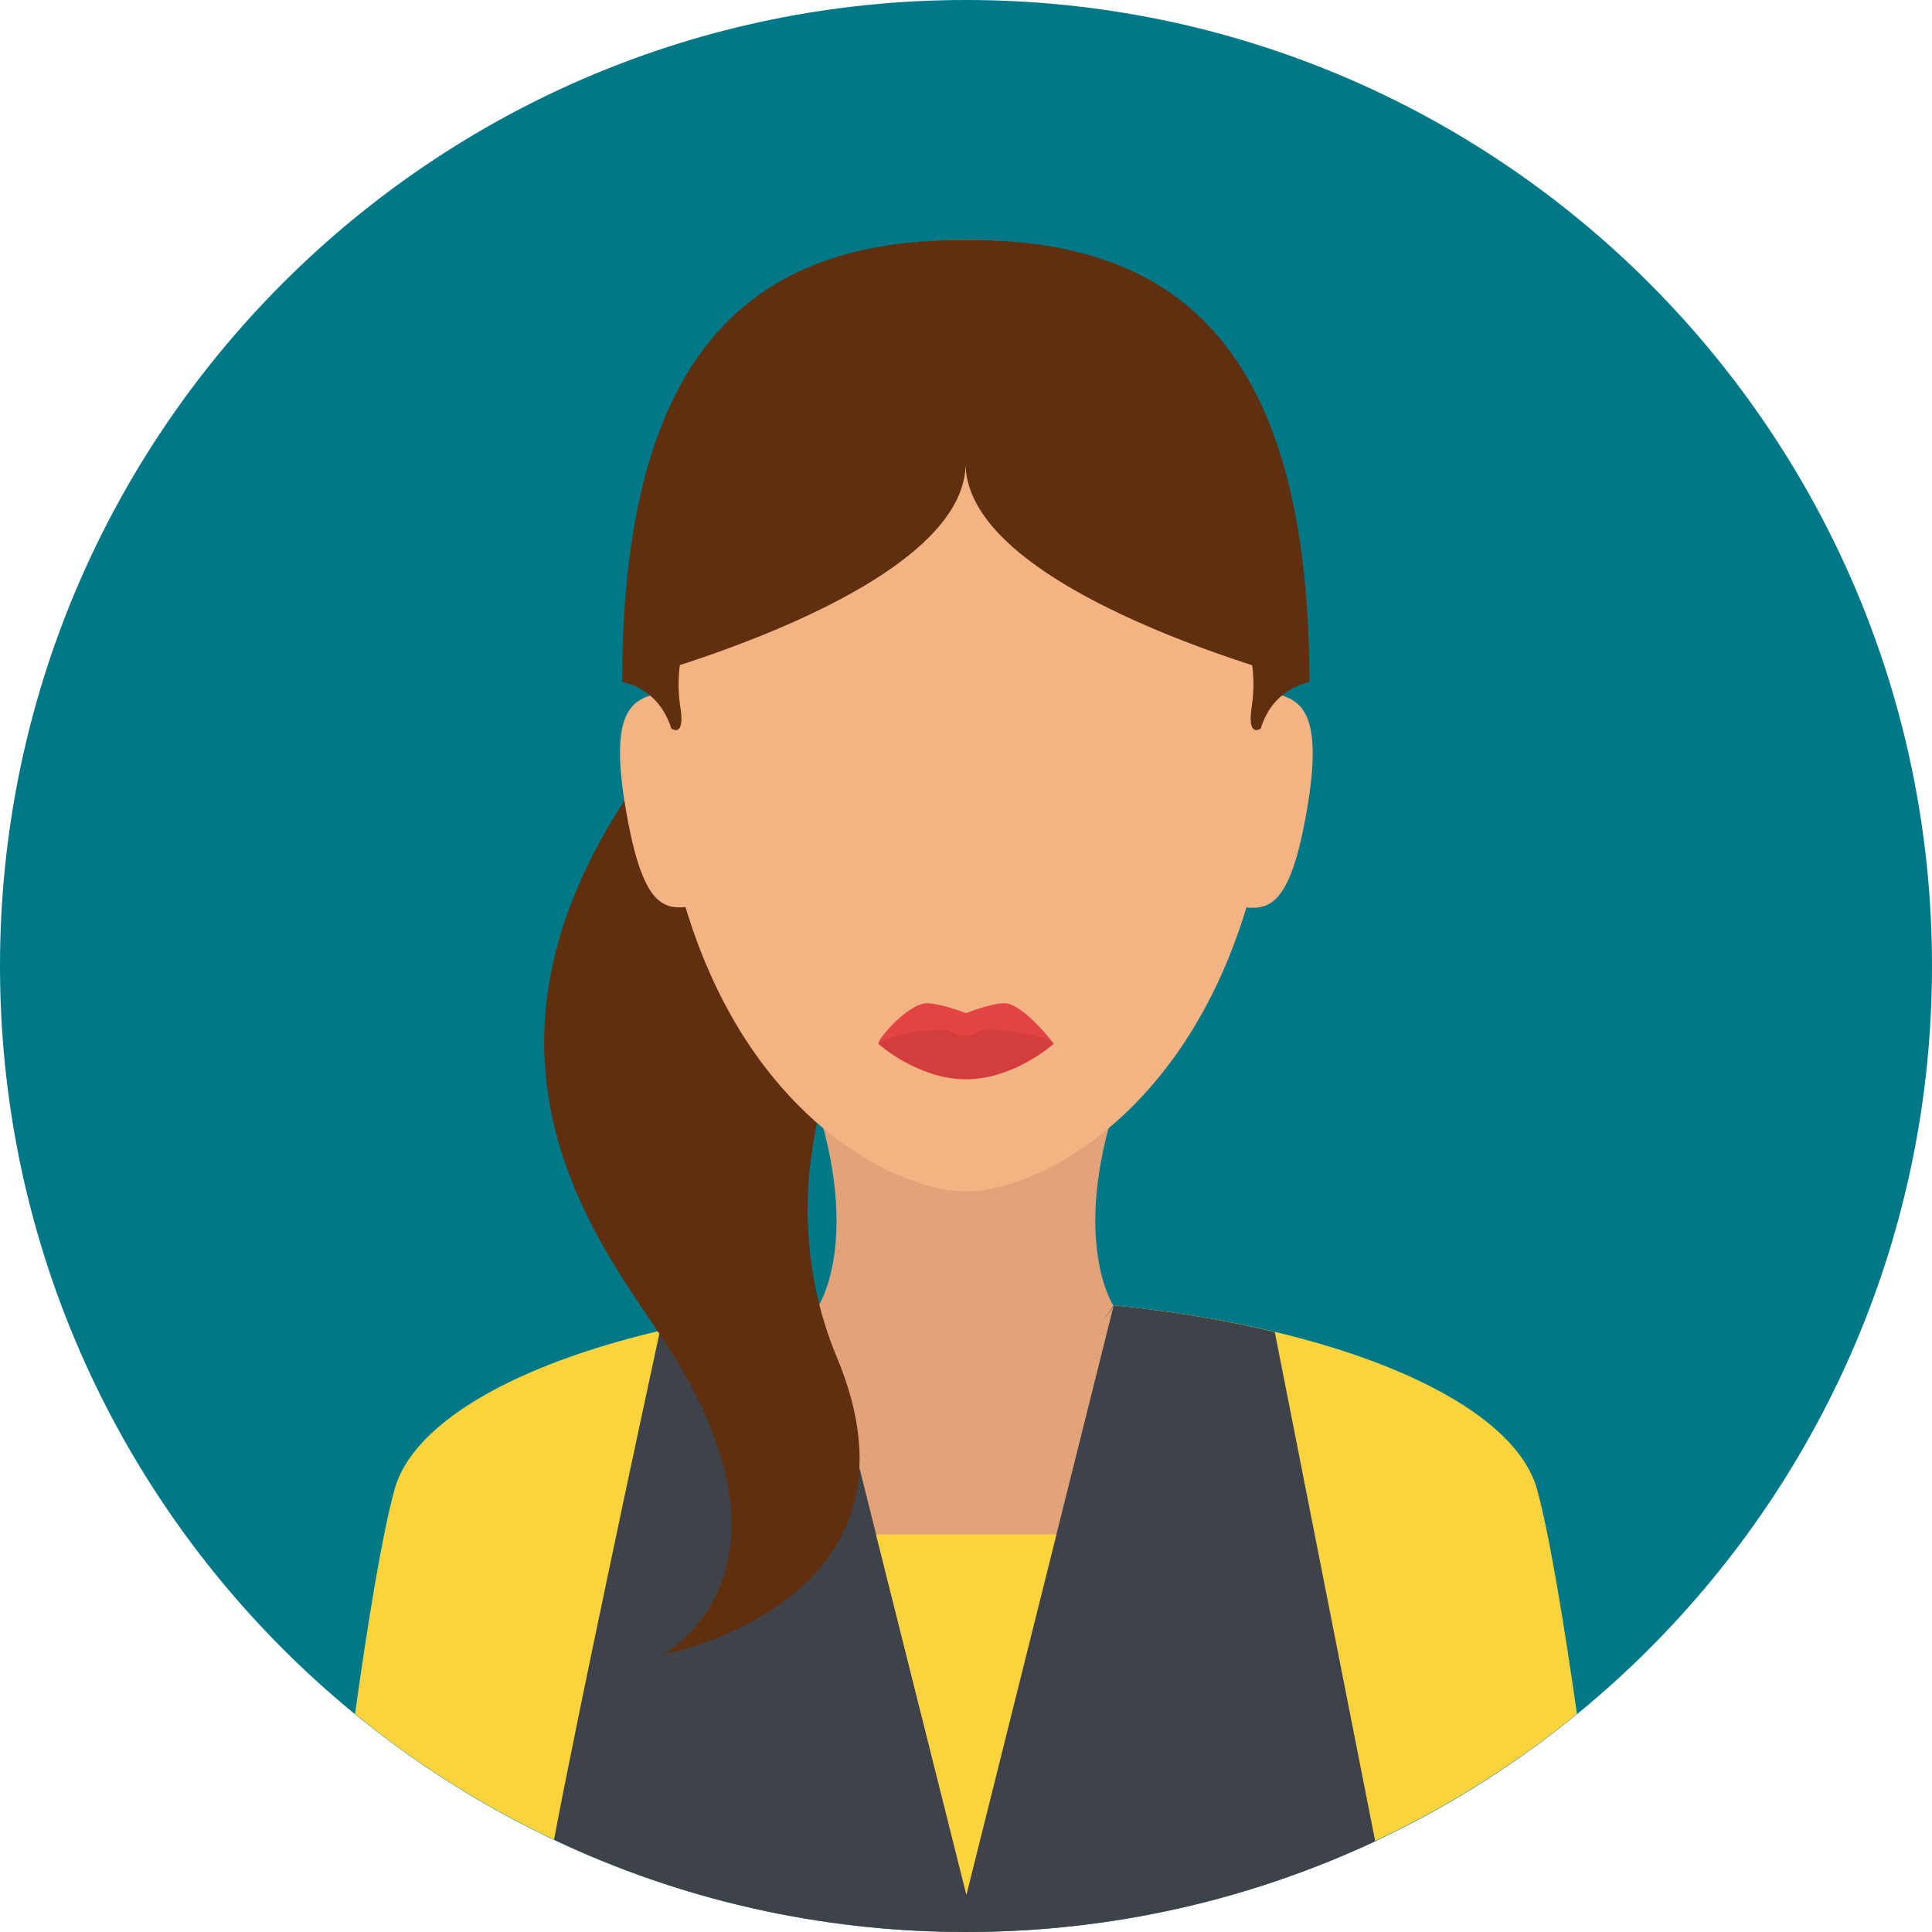 <?xml version="1.0" encoding="utf-8"?>
<!-- Generator: Adobe Illustrator 19.2.0, SVG Export Plug-In . SVG Version: 6.00 Build 0)  -->
<svg version="1.1" id="Layer_1" xmlns="http://www.w3.org/2000/svg" xmlns:xlink="http://www.w3.org/1999/xlink" x="0px" y="0px"
	 viewBox="0 0 496.2 496.2" style="enable-background:new 0 0 496.2 496.2;" xml:space="preserve">
<style type="text/css">
	.st0{fill:#007887;}
	.st1{fill:#4ABC96;}
	.st2{fill:#FBD33D;}
	.st3{fill:#3E4249;}
	.st4{fill:#E2A379;}
	.st5{fill:#602F0F;}
	.st6{fill:#F4B382;}
	.st7{fill:#E24444;}
	.st8{fill:#D33D3D;}
</style>
<path class="st0" d="M248.1,0C111.1,0,0,111.1,0,248.1s111.1,248.1,248.1,248.1s248.1-111.1,248.1-248.1S385.1,0,248.1,0z"/>
<path class="st1" d="M394.8,382.7c-7.3-27.3-69.9-49.3-147.1-49.3s-139.1,22.1-146.4,49.3c-3.3,12.2-7,35.2-10.1,57.5
	c42.7,34.9,97.4,55.9,156.9,55.9s114.1-21,156.9-55.9C401.8,417.9,398.1,394.9,394.8,382.7z"/>
<path class="st2" d="M394.8,382.7c-7.3-27.3-69.9-49.3-147.1-49.3s-139.1,22.1-146.4,49.3c-3.3,12.2-7,35.2-10.1,57.5
	c42.7,34.9,97.4,55.9,156.9,55.9s114.1-21,156.9-55.9C401.8,417.9,398.1,394.9,394.8,382.7z"/>
<path class="st3" d="M327.4,342.1c-22.9-5.5-50.2-8.7-79.6-8.7c-28.9,0-55.7,3.1-78.3,8.4c-4.7,21.7-21.6,100.6-27.2,130.7
	c32.1,15.2,68,23.7,105.8,23.7c37.6,0,73.2-8.4,105.1-23.3L327.4,342.1z"/>
<path class="st4" d="M287,282.1h-77.8c12.1,36.6,1,53.3,1,53.3l26.9,6.1h22l26.9-6.1C286,335.4,274.8,318.7,287,282.1z"/>
<path class="st5" d="M297.9,175.1l-107.6-5.7c-90.7,91.1-35.2,149.9-17.4,178.6c35.8,57.7-3.6,77.7-3.6,77.7l1.9-1
	c0,0,69.8-13.5,43.7-76.2C201.9,317.4,193.8,250.5,297.9,175.1z"/>
<path class="st6" d="M248.1,61.6c-44,0-79.8,21.2-79.8,113.6c0,31.3,5.6,55.8,14,74.7c18.4,41.6,50.3,56.1,65.8,56.1
	s47.3-14.5,65.8-56.1c8.4-18.9,14-43.4,14-74.7C327.8,82.7,292.1,61.6,248.1,61.6z"/>
<path class="st7" d="M258.5,257.7c-3-0.4-10.4,2.5-10.4,2.5s-7.6-2.9-10.6-2.5c-4.8,0.7-11.9,9-11.9,10.3c0,0,10.1,5.2,22.5,5.2
	s22.5-5.2,22.5-5.2S263.4,258.5,258.5,257.7z"/>
<path class="st8" d="M254.2,264.4c-2-0.1-4.5,1.7-6.1,1.7c-1.9,0-4.8-1.8-7-1.6c-13.1,0.8-15.5,3.6-15.5,3.6s10.1,9.1,22.5,9.1
	c12.4,0,22.5-9.1,22.5-9.1S267.9,265.1,254.2,264.4z"/>
<path class="st4" d="M247.8,352.7c-29.2,0-37.5-17.3-37.5-17.3l37.9,151.2L286,335.4C285.9,335.4,277,352.7,247.8,352.7z"/>
<polygon class="st2" points="225,394.1 248.2,486.6 271.3,394.1 "/>
<path class="st4" d="M247.8,317l-37.7,18.4c0,0,16.8,28.1,37.6,28.1s38.2-28.1,38.2-28.1L247.8,317z"/>
<path class="st5" d="M248.1,61.6L248.1,61.6L248.1,61.6c-48.7,0-88.3,21.2-88.3,113.6c0,0,88.2-22.6,88.2-56.2
	c0,33.6,88.3,56.2,88.3,56.2C336.3,82.7,296.8,61.6,248.1,61.6z"/>
<g>
	<path class="st6" d="M169.8,178c-7.6,1.3-13.4,4.6-9.1,29.7c4.3,25.2,9.6,26.3,17.3,25L169.8,178z"/>
	<path class="st6" d="M326.5,178l-8.1,54.8c7.6,1.3,13,0.1,17.3-25S334.1,179.3,326.5,178z"/>
</g>
<g>
	<path class="st5" d="M174.7,181.4c-1-6.6,0.1-11.8,0.1-11.8l-15,5.6c0,0,9.3,1.2,12.6,11.9C172.4,187.1,176.1,189.8,174.7,181.4z"
		/>
	<path class="st5" d="M321.4,169.6c0,0,1.1,5.2,0.1,11.8c-1.3,8.4,2.3,5.7,2.3,5.7c3.3-10.7,12.6-11.9,12.6-11.9L321.4,169.6z"/>
	<path class="st5" d="M214.9,348.5c-4.4-10.5-8.2-25-7.4-42.5H148c7.6,17.8,18.6,31.7,24.9,41.9c35.8,57.7-3.6,77.7-3.6,77.7l1.9-1
		C171.2,424.7,241.1,411.2,214.9,348.5z"/>
</g>
</svg>
